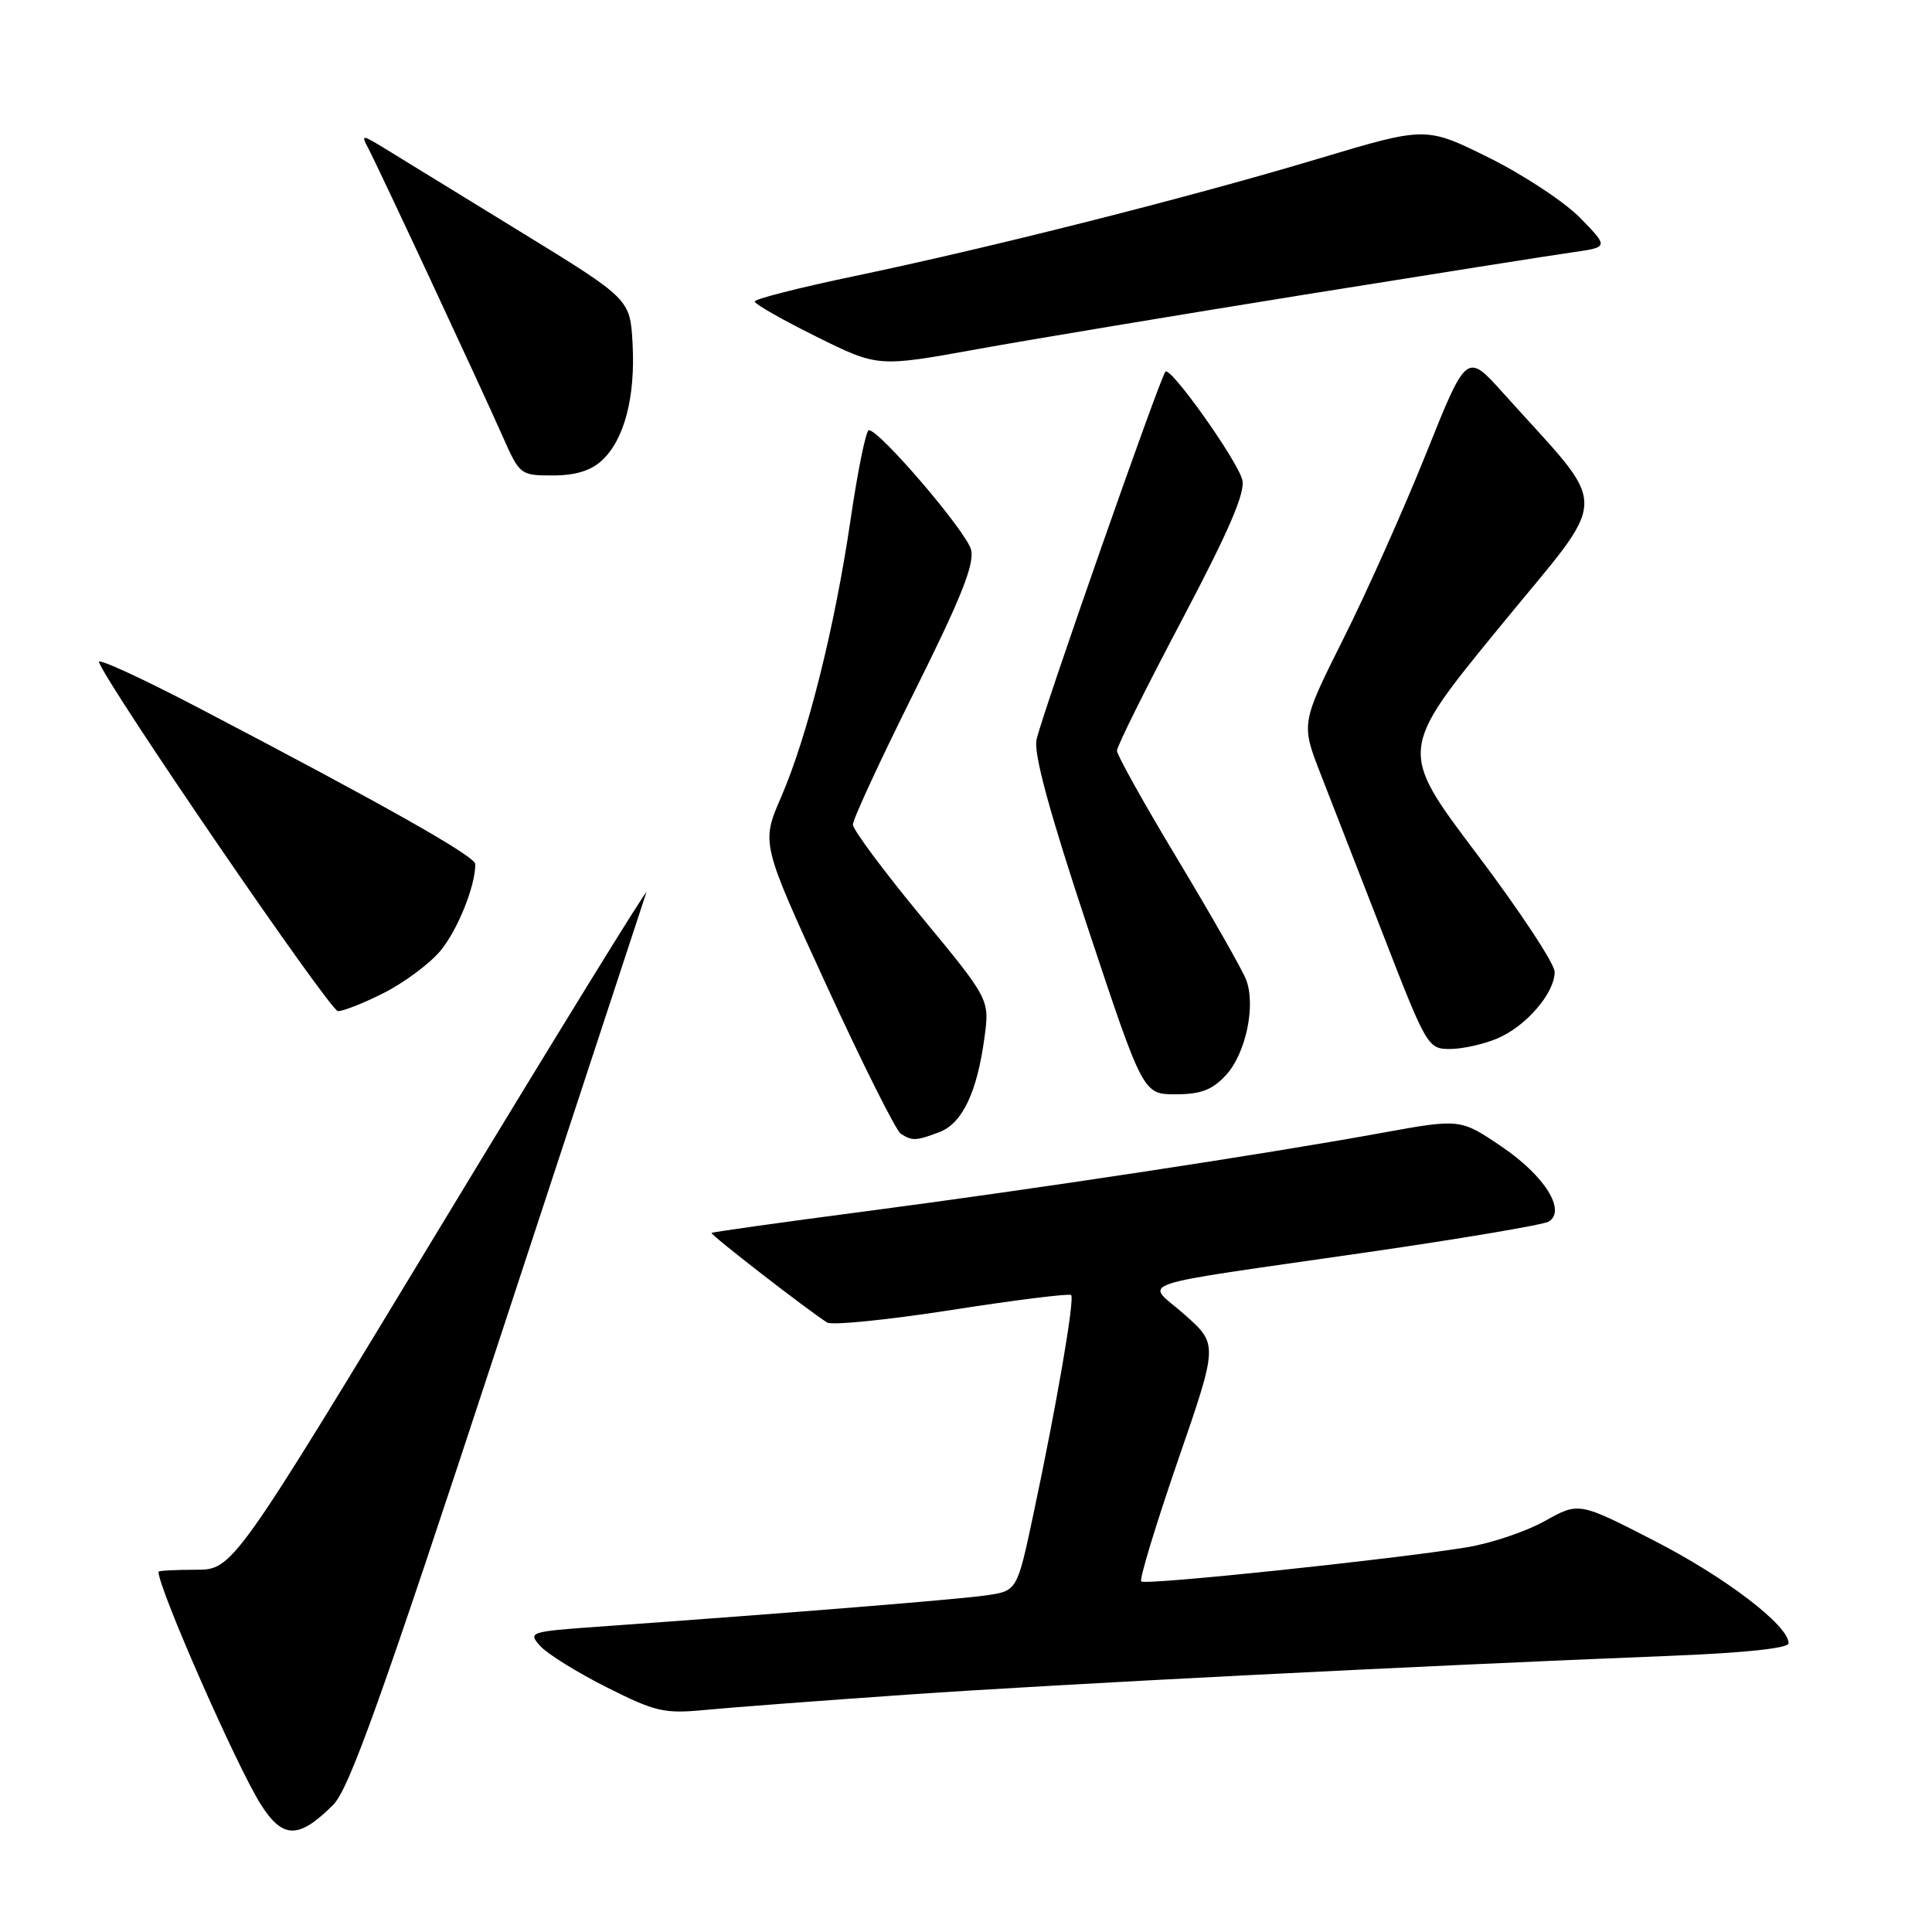<?xml version="1.0" encoding="UTF-8" standalone="no"?>
<!DOCTYPE svg PUBLIC "-//W3C//DTD SVG 1.1//EN" "http://www.w3.org/Graphics/SVG/1.1/DTD/svg11.dtd" >
<svg xmlns="http://www.w3.org/2000/svg" xmlns:xlink="http://www.w3.org/1999/xlink" version="1.1" viewBox="0 0 256 256">
 <g >
 <path fill="currentColor"
d=" M 44.15 239.15 C 46.27 237.03 50.60 224.93 65.92 178.27 C 76.44 146.24 85.32 119.24 85.64 118.27 C 85.97 117.30 73.77 137.09 58.54 162.25 C 30.84 208.00 30.84 208.00 25.92 208.00 C 23.21 208.00 21.00 208.12 21.00 208.27 C 21.00 210.48 31.34 233.99 34.53 239.05 C 37.46 243.70 39.58 243.72 44.15 239.15 Z  M 120.50 224.53 C 140.55 223.14 187.58 220.75 221.25 219.41 C 231.18 219.02 237.00 218.40 237.00 217.74 C 237.00 215.38 228.64 209.00 219.23 204.17 C 209.21 199.02 209.21 199.02 204.69 201.55 C 202.20 202.94 197.54 204.51 194.33 205.03 C 184.45 206.64 151.74 210.08 151.22 209.55 C 150.95 209.28 153.13 202.10 156.06 193.59 C 161.40 178.13 161.40 178.13 157.01 174.23 C 151.79 169.60 148.81 170.62 181.25 165.92 C 193.76 164.11 204.54 162.28 205.21 161.87 C 207.57 160.41 204.67 155.79 199.00 151.95 C 193.50 148.22 193.50 148.22 183.00 150.13 C 167.35 152.98 137.08 157.57 114.51 160.53 C 103.52 161.97 94.42 163.25 94.29 163.37 C 94.08 163.59 107.01 173.60 109.60 175.24 C 110.25 175.64 117.69 174.89 126.14 173.57 C 134.59 172.25 141.69 171.37 141.93 171.60 C 142.43 172.10 139.98 186.33 136.91 200.74 C 134.77 210.81 134.77 210.81 130.63 211.40 C 126.94 211.93 105.48 213.67 79.20 215.55 C 70.13 216.20 69.93 216.27 71.61 218.13 C 72.56 219.17 76.52 221.63 80.42 223.59 C 86.88 226.84 88.02 227.10 93.50 226.57 C 96.80 226.25 108.95 225.33 120.50 224.53 Z  M 124.48 150.01 C 127.51 148.86 129.48 144.71 130.45 137.46 C 131.13 132.42 131.13 132.42 122.08 121.46 C 117.10 115.43 113.02 109.94 113.01 109.26 C 113.01 108.57 116.67 100.66 121.15 91.68 C 127.34 79.27 129.15 74.74 128.67 72.84 C 128.08 70.46 116.57 57.00 115.13 57.00 C 114.75 57.00 113.67 62.29 112.72 68.75 C 110.62 83.09 107.00 97.56 103.48 105.67 C 100.86 111.73 100.86 111.73 109.54 130.62 C 114.31 141.00 118.73 149.83 119.36 150.23 C 120.87 151.20 121.39 151.18 124.48 150.01 Z  M 162.42 142.49 C 165.07 139.63 166.43 133.25 165.12 129.82 C 164.63 128.54 160.58 121.42 156.12 114.00 C 151.65 106.58 148.00 100.04 148.00 99.47 C 148.00 98.90 151.87 91.12 156.60 82.17 C 162.87 70.28 165.03 65.27 164.61 63.58 C 163.96 61.01 155.12 48.55 154.43 49.24 C 153.73 49.94 137.95 95.01 137.34 98.04 C 136.96 99.94 139.10 107.76 144.13 122.91 C 151.47 145.00 151.47 145.00 155.78 145.00 C 159.10 145.00 160.63 144.42 162.42 142.49 Z  M 198.36 137.62 C 202.18 136.03 206.00 131.61 206.00 128.78 C 206.00 127.70 201.35 120.66 195.67 113.13 C 185.33 99.43 185.33 99.43 198.68 83.12 C 213.62 64.85 213.57 68.14 199.19 52.09 C 194.34 46.69 194.34 46.69 188.97 60.09 C 186.01 67.47 181.07 78.54 177.98 84.69 C 172.38 95.89 172.38 95.89 175.04 102.69 C 176.50 106.44 180.28 116.14 183.43 124.25 C 189.01 138.63 189.23 139.00 192.11 139.00 C 193.73 139.00 196.55 138.38 198.36 137.62 Z  M 50.90 131.55 C 53.56 130.20 56.91 127.71 58.33 126.02 C 60.61 123.31 63.00 117.39 62.98 114.50 C 62.98 113.47 51.07 106.74 26.61 93.95 C 18.98 89.95 12.90 87.15 13.11 87.73 C 14.34 91.05 43.72 133.96 44.78 133.98 C 45.49 133.99 48.24 132.90 50.90 131.55 Z  M 79.77 61.00 C 82.73 58.25 84.20 52.62 83.82 45.56 C 83.50 39.63 83.50 39.63 69.00 30.73 C 61.02 25.84 52.98 20.90 51.13 19.76 C 47.95 17.81 47.82 17.80 48.77 19.60 C 50.10 22.09 63.58 51.01 66.57 57.75 C 68.86 62.93 68.95 63.00 73.26 63.00 C 76.24 63.00 78.30 62.37 79.77 61.00 Z  M 173.00 39.02 C 189.78 36.33 205.67 33.81 208.33 33.44 C 213.16 32.75 213.16 32.75 209.39 28.88 C 207.31 26.76 201.86 23.16 197.28 20.89 C 188.94 16.76 188.94 16.76 174.72 21.02 C 157.66 26.14 131.41 32.78 113.25 36.58 C 105.96 38.10 100.00 39.62 100.00 39.95 C 100.00 40.28 103.67 42.38 108.16 44.60 C 116.32 48.65 116.32 48.65 129.41 46.28 C 136.61 44.98 156.22 41.72 173.00 39.02 Z "/>
</g>
</svg>